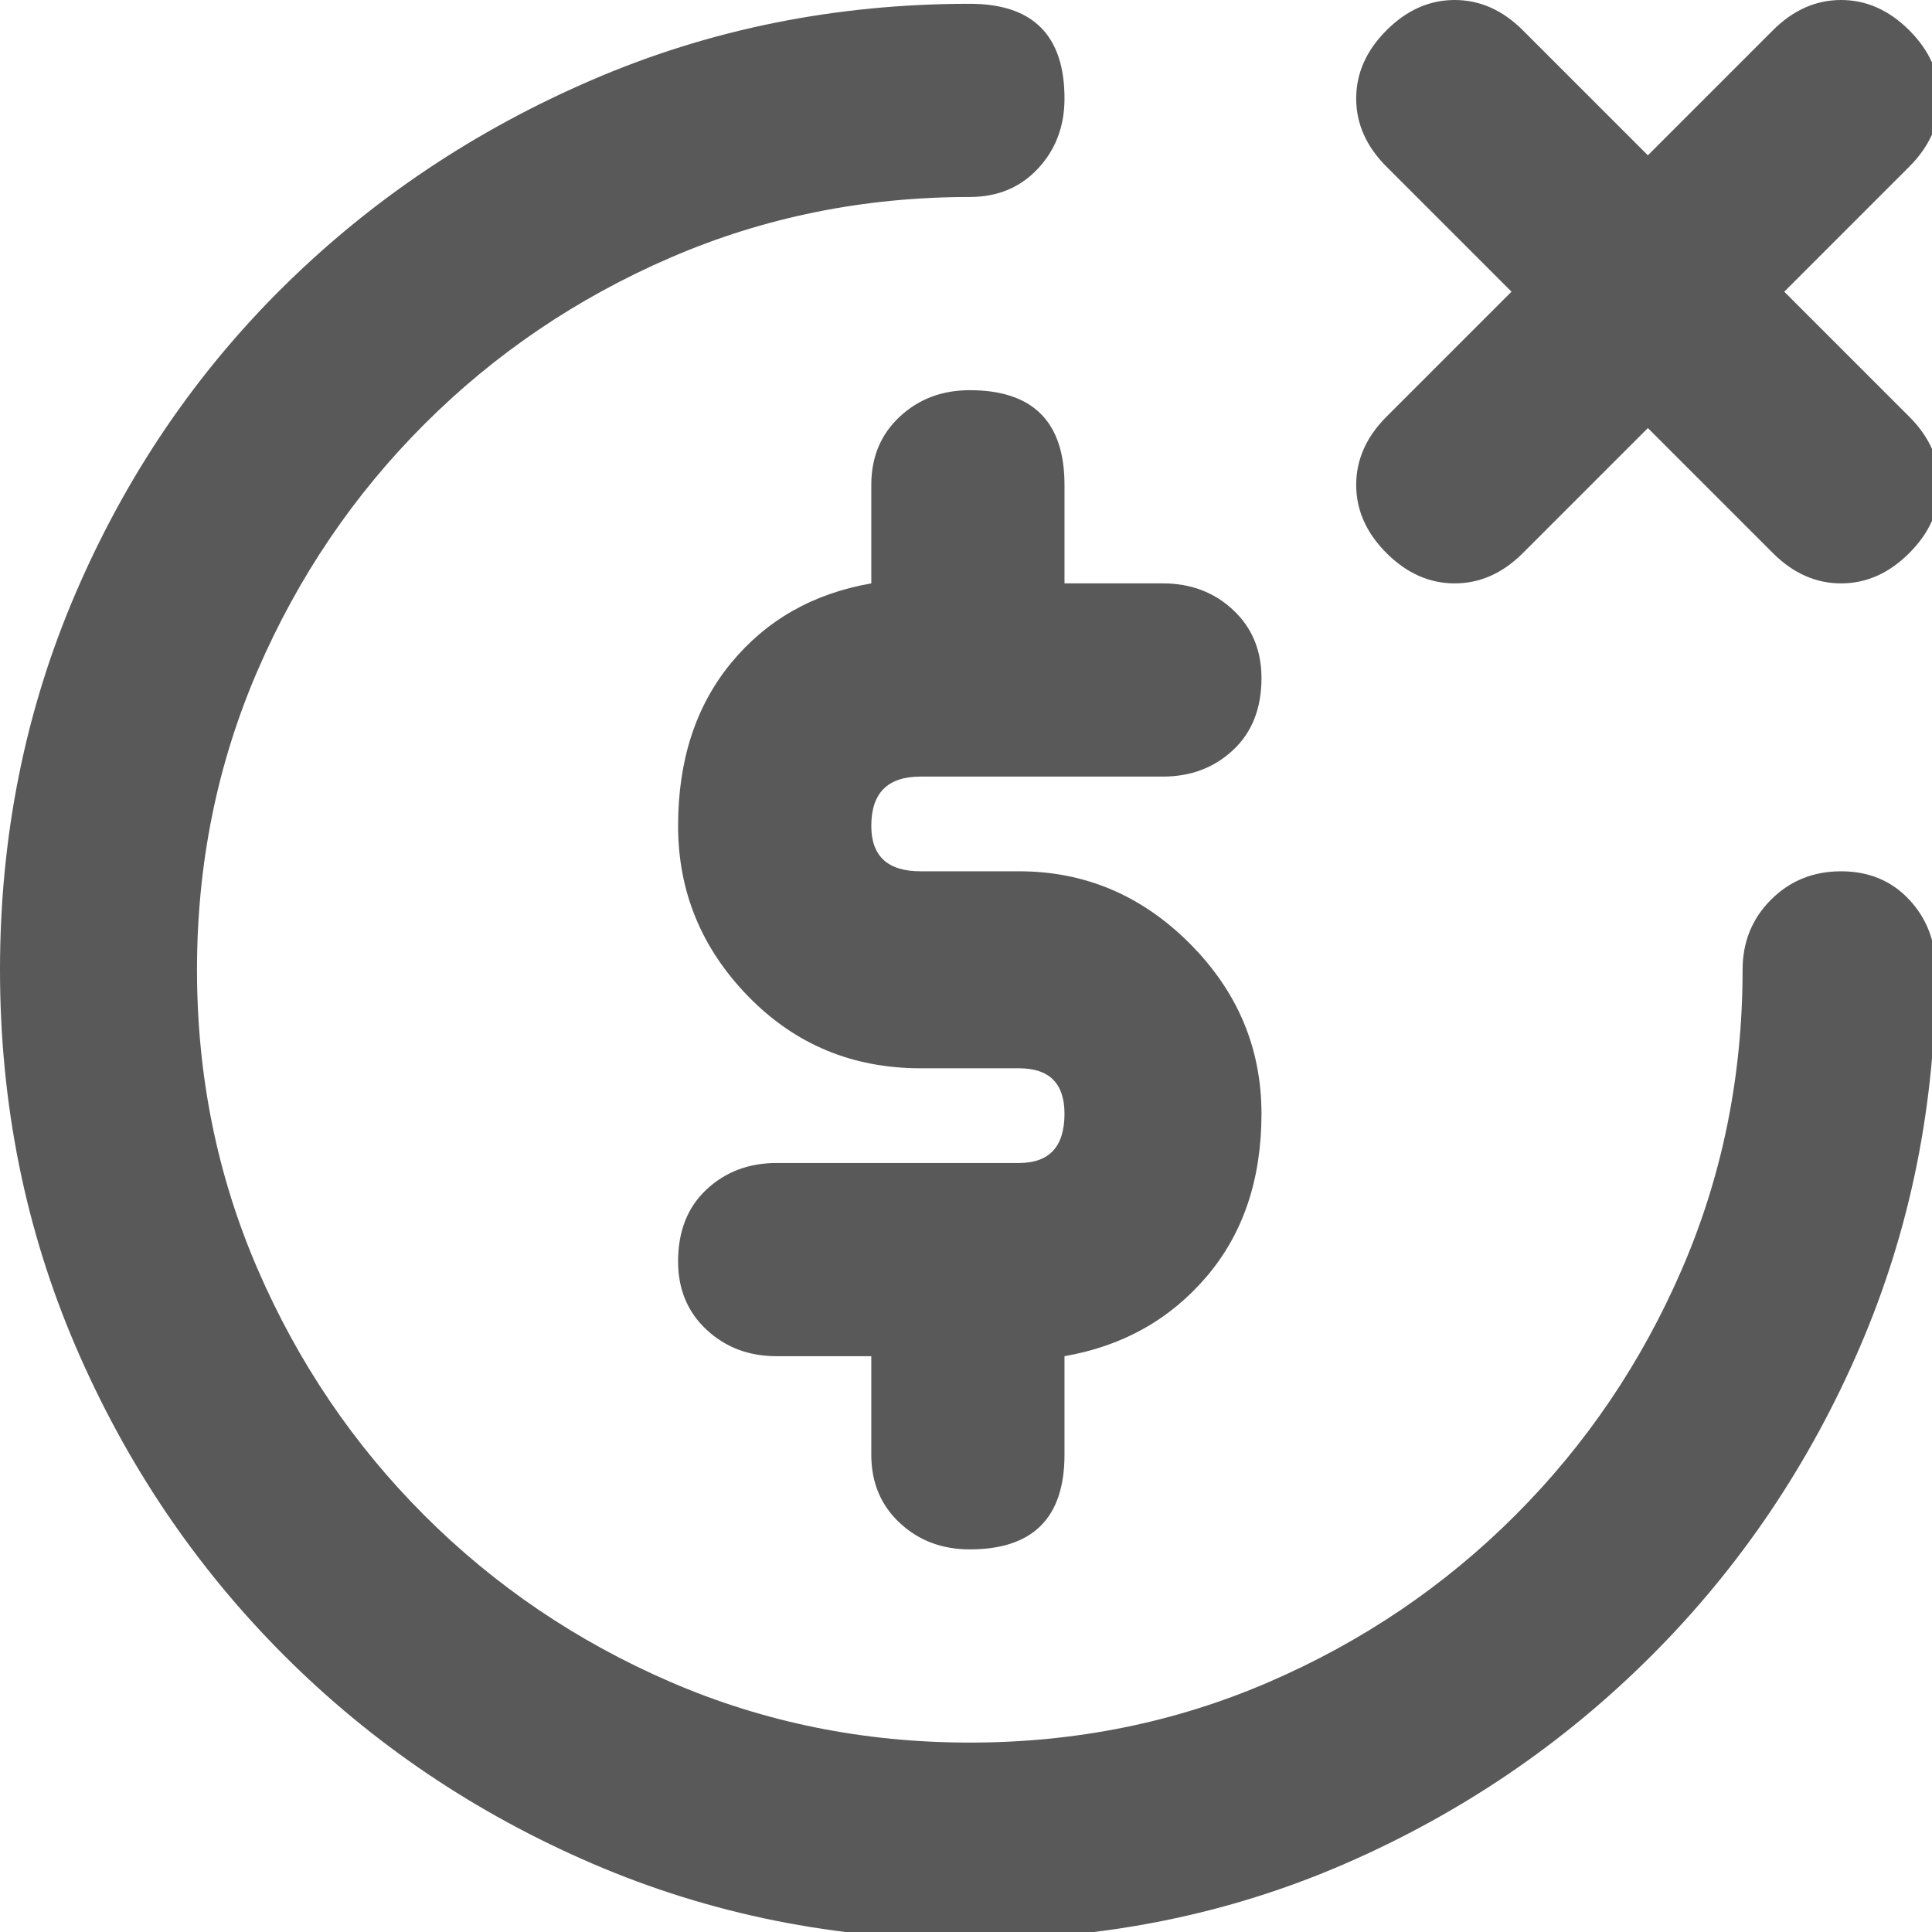 <svg xmlns="http://www.w3.org/2000/svg" version="1.1" xmlns:xlink="http://www.w3.org/1999/xlink" viewBox="0 0 510 510" preserveAspectRatio="xMidYMid">
                    <defs><style>.cls-1{fill:#595959;}</style></defs>
                    <title>unpaid-leave</title>
                    <g id="Layer_2" data-name="Layer 2"><g id="unpaid-leave">
                    <path class="cls-1" d="M486 230q11 0 18 7.5t7 18.5q0 53-20 99.5T436 437t-81 55-99 20-99.5-20T75 437t-55-81.5T0 256t20-99.5 55-81T156.5 21 256 1q25 0 25 25 0 11-7 18.5T256 52q-42 0-79 16t-65 44-44 65-16 79 16 79 44 65 65 44 79 16 79-16 65-44 44-65 16-79q0-11 7.5-18.5T486 230zm-120-84q-8-8-8-18t8-18l33-33-33-33q-8-8-8-18t8-18 18-8 18 8l33 33 33-33q8-8 18-8t18 8 8 18-8 18l-33 33 33 33q8 8 8 18t-8 18-18 8-18-8l-33-33-33 33q-8 8-18 8t-18-8zm-85 8h26q11 0 18.5 7t7.5 18q0 12-7.5 19t-18.5 7h-64q-13 0-13 13 0 12 13 12h26q26 0 45 19t19 45-14.5 43-37.5 21v26q0 25-25 25-11 0-18.5-7t-7.5-18v-26h-25q-11 0-18.5-7t-7.5-18q0-12 7.5-19t18.5-7h64q12 0 12-13 0-12-12-12h-26q-27 0-45.5-19T179 218t14-43 37-21v-26q0-11 7.5-18t18.5-7q25 0 25 25v26z"></path>
                    </g></g>
                    </svg>
